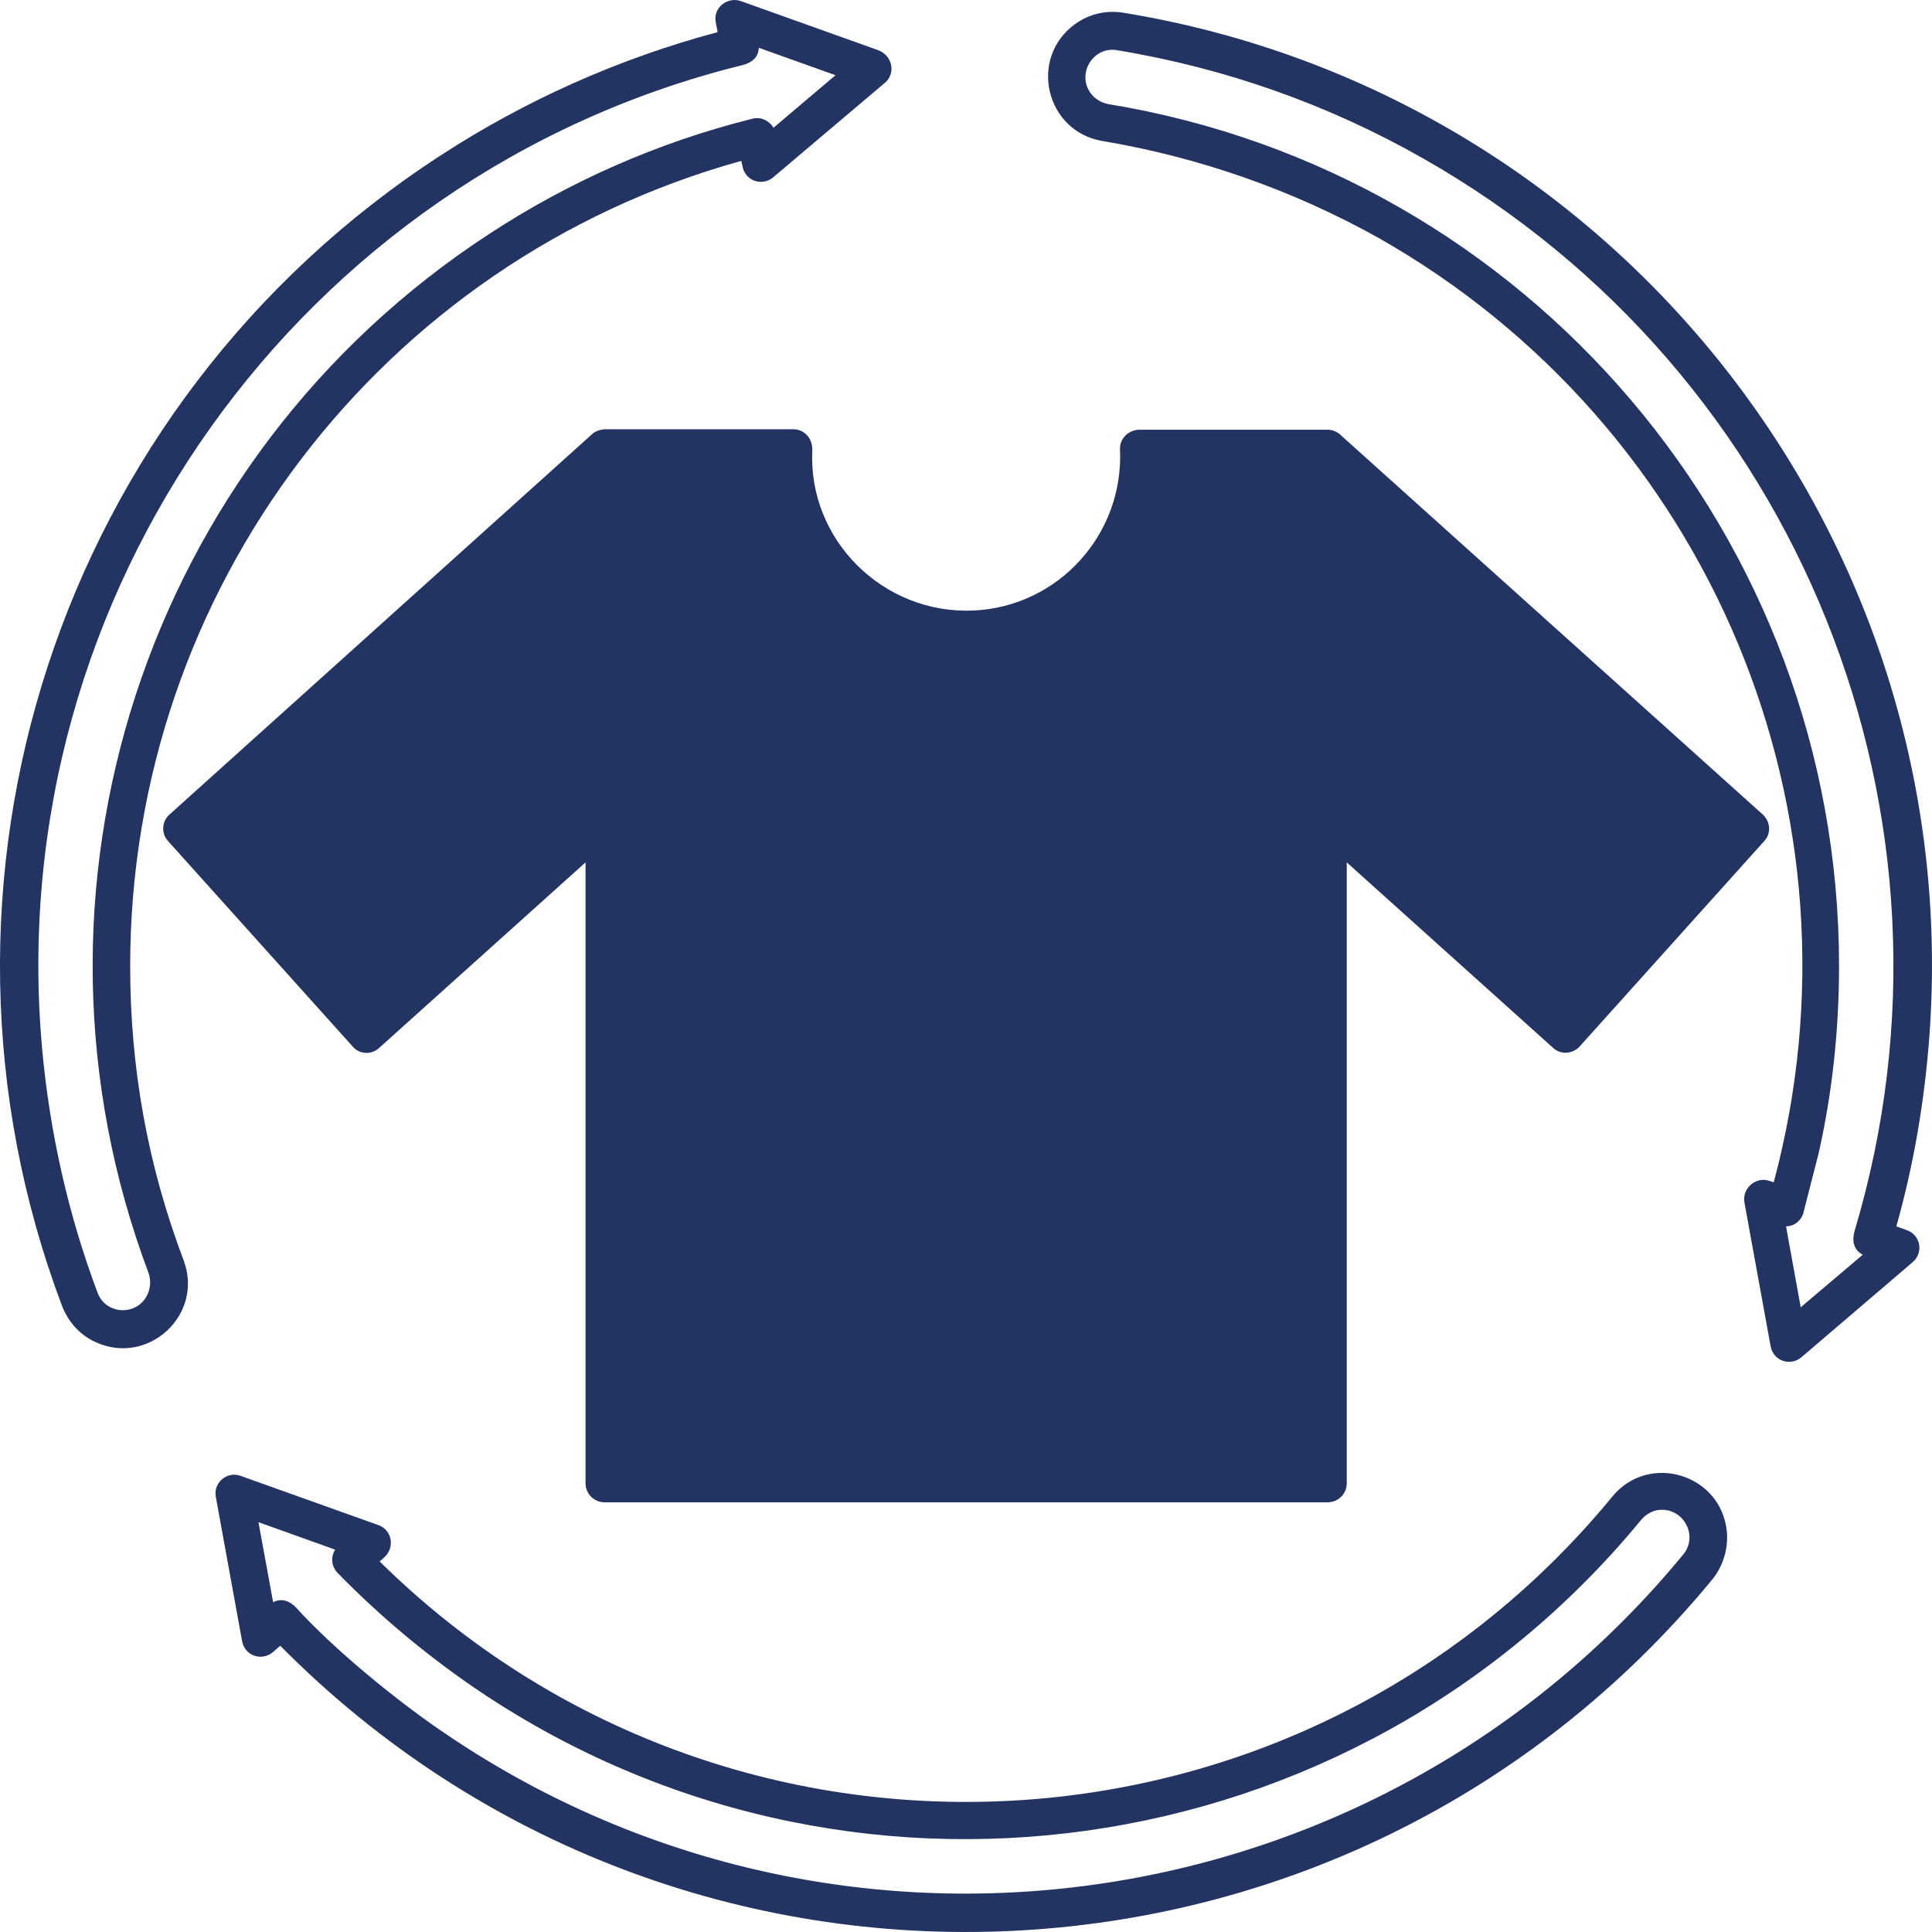 <svg width="63" height="63" viewBox="0 0 63 63" fill="none" xmlns="http://www.w3.org/2000/svg">
<path d="M19.712 13.998H25.871C26.226 13.998 26.504 14.291 26.488 14.693C26.349 17.579 28.773 20.033 31.736 19.909C34.515 19.786 36.645 17.424 36.522 14.662C36.506 14.322 36.769 14.029 37.139 14.013H43.298C43.468 14.013 43.622 14.091 43.73 14.198L57.484 26.562C57.731 26.793 57.762 27.179 57.53 27.426L51.51 34.125C51.279 34.372 50.893 34.403 50.646 34.171L43.916 28.121V48.371C43.916 48.71 43.638 48.988 43.298 48.988H19.712C19.372 48.988 19.094 48.71 19.094 48.371V28.121L12.364 34.171C12.117 34.403 11.716 34.387 11.5 34.125L5.48 27.426C5.248 27.179 5.279 26.778 5.526 26.562L19.295 14.168C19.403 14.06 19.557 14.013 19.712 13.998ZM35.951 4.598C34.098 4.29 33.527 1.897 35.055 0.786C35.503 0.462 36.059 0.323 36.63 0.415C52.622 3.024 64.091 17.486 62.917 33.754C62.763 35.869 62.408 37.968 61.837 39.99L62.177 40.113C62.624 40.268 62.748 40.854 62.346 41.178L58.734 44.265C58.379 44.558 57.808 44.389 57.731 43.864L56.882 39.203C56.805 38.74 57.268 38.354 57.7 38.508L57.839 38.554C61.05 26.577 55.801 13.905 44.934 7.747C42.187 6.219 39.161 5.138 35.951 4.598ZM35.565 3.039C35.704 3.225 35.904 3.348 36.136 3.394C49.828 5.632 59.969 17.532 59.969 31.501C59.969 33.554 59.753 35.606 59.306 37.597L58.796 39.589C58.703 39.835 58.487 39.99 58.24 39.99L58.719 42.629L60.741 40.916C60.432 40.746 60.386 40.453 60.479 40.129C64.492 26.701 58.719 12.146 46.385 5.154C43.344 3.425 39.979 2.221 36.414 1.635C35.642 1.511 35.102 2.406 35.565 3.039ZM28.819 2.731L25.207 5.787C24.852 6.08 24.281 5.91 24.204 5.385L24.173 5.246C12.426 8.503 4.245 19.23 4.245 31.501C4.245 34.835 4.816 37.999 5.989 41.101C6.653 42.876 4.831 44.543 3.133 43.771C2.639 43.555 2.238 43.138 2.022 42.583C-3.165 28.815 1.868 13.195 14.355 5.077C17.103 3.286 20.159 1.913 23.401 1.048L23.339 0.724C23.247 0.261 23.71 -0.109 24.142 0.03L28.634 1.635C29.128 1.82 29.22 2.437 28.819 2.731ZM26.241 3.302L27.245 2.453L24.744 1.558C24.729 1.897 24.497 2.051 24.188 2.129C9.786 5.694 0.031 19.338 1.374 34.202C1.621 36.918 2.223 39.604 3.18 42.151C3.458 42.892 4.492 42.922 4.816 42.197C4.909 41.981 4.924 41.749 4.847 41.518C0.17 29.093 4.692 14.97 15.961 7.623C18.554 5.926 21.441 4.645 24.528 3.873C24.806 3.796 25.084 3.935 25.223 4.166L26.241 3.302ZM7.841 48.124L12.333 49.729C12.781 49.883 12.905 50.47 12.503 50.809L12.38 50.917C23.771 62.154 42.388 61.197 52.575 48.803C53.764 47.352 56.126 48.062 56.311 49.945C56.357 50.485 56.203 51.041 55.848 51.489C43.962 65.935 22.259 66.923 9.138 53.665L8.891 53.881C8.536 54.174 7.965 54.004 7.888 53.48L7.039 48.818C6.946 48.34 7.409 47.969 7.841 48.124ZM9.678 50.084L8.428 49.636L8.906 52.245C9.184 52.106 9.447 52.199 9.663 52.43C10.867 53.758 12.843 55.378 14.325 56.397C27.245 65.318 44.873 62.864 54.891 50.686C55.385 50.084 54.906 49.173 54.119 49.235C53.903 49.251 53.671 49.374 53.517 49.559C44.101 61.012 27.507 63.327 15.359 54.961C13.8 53.881 12.349 52.662 11.021 51.303C10.805 51.087 10.774 50.779 10.929 50.532L9.678 50.084Z" fill="#233362"/>
</svg>
